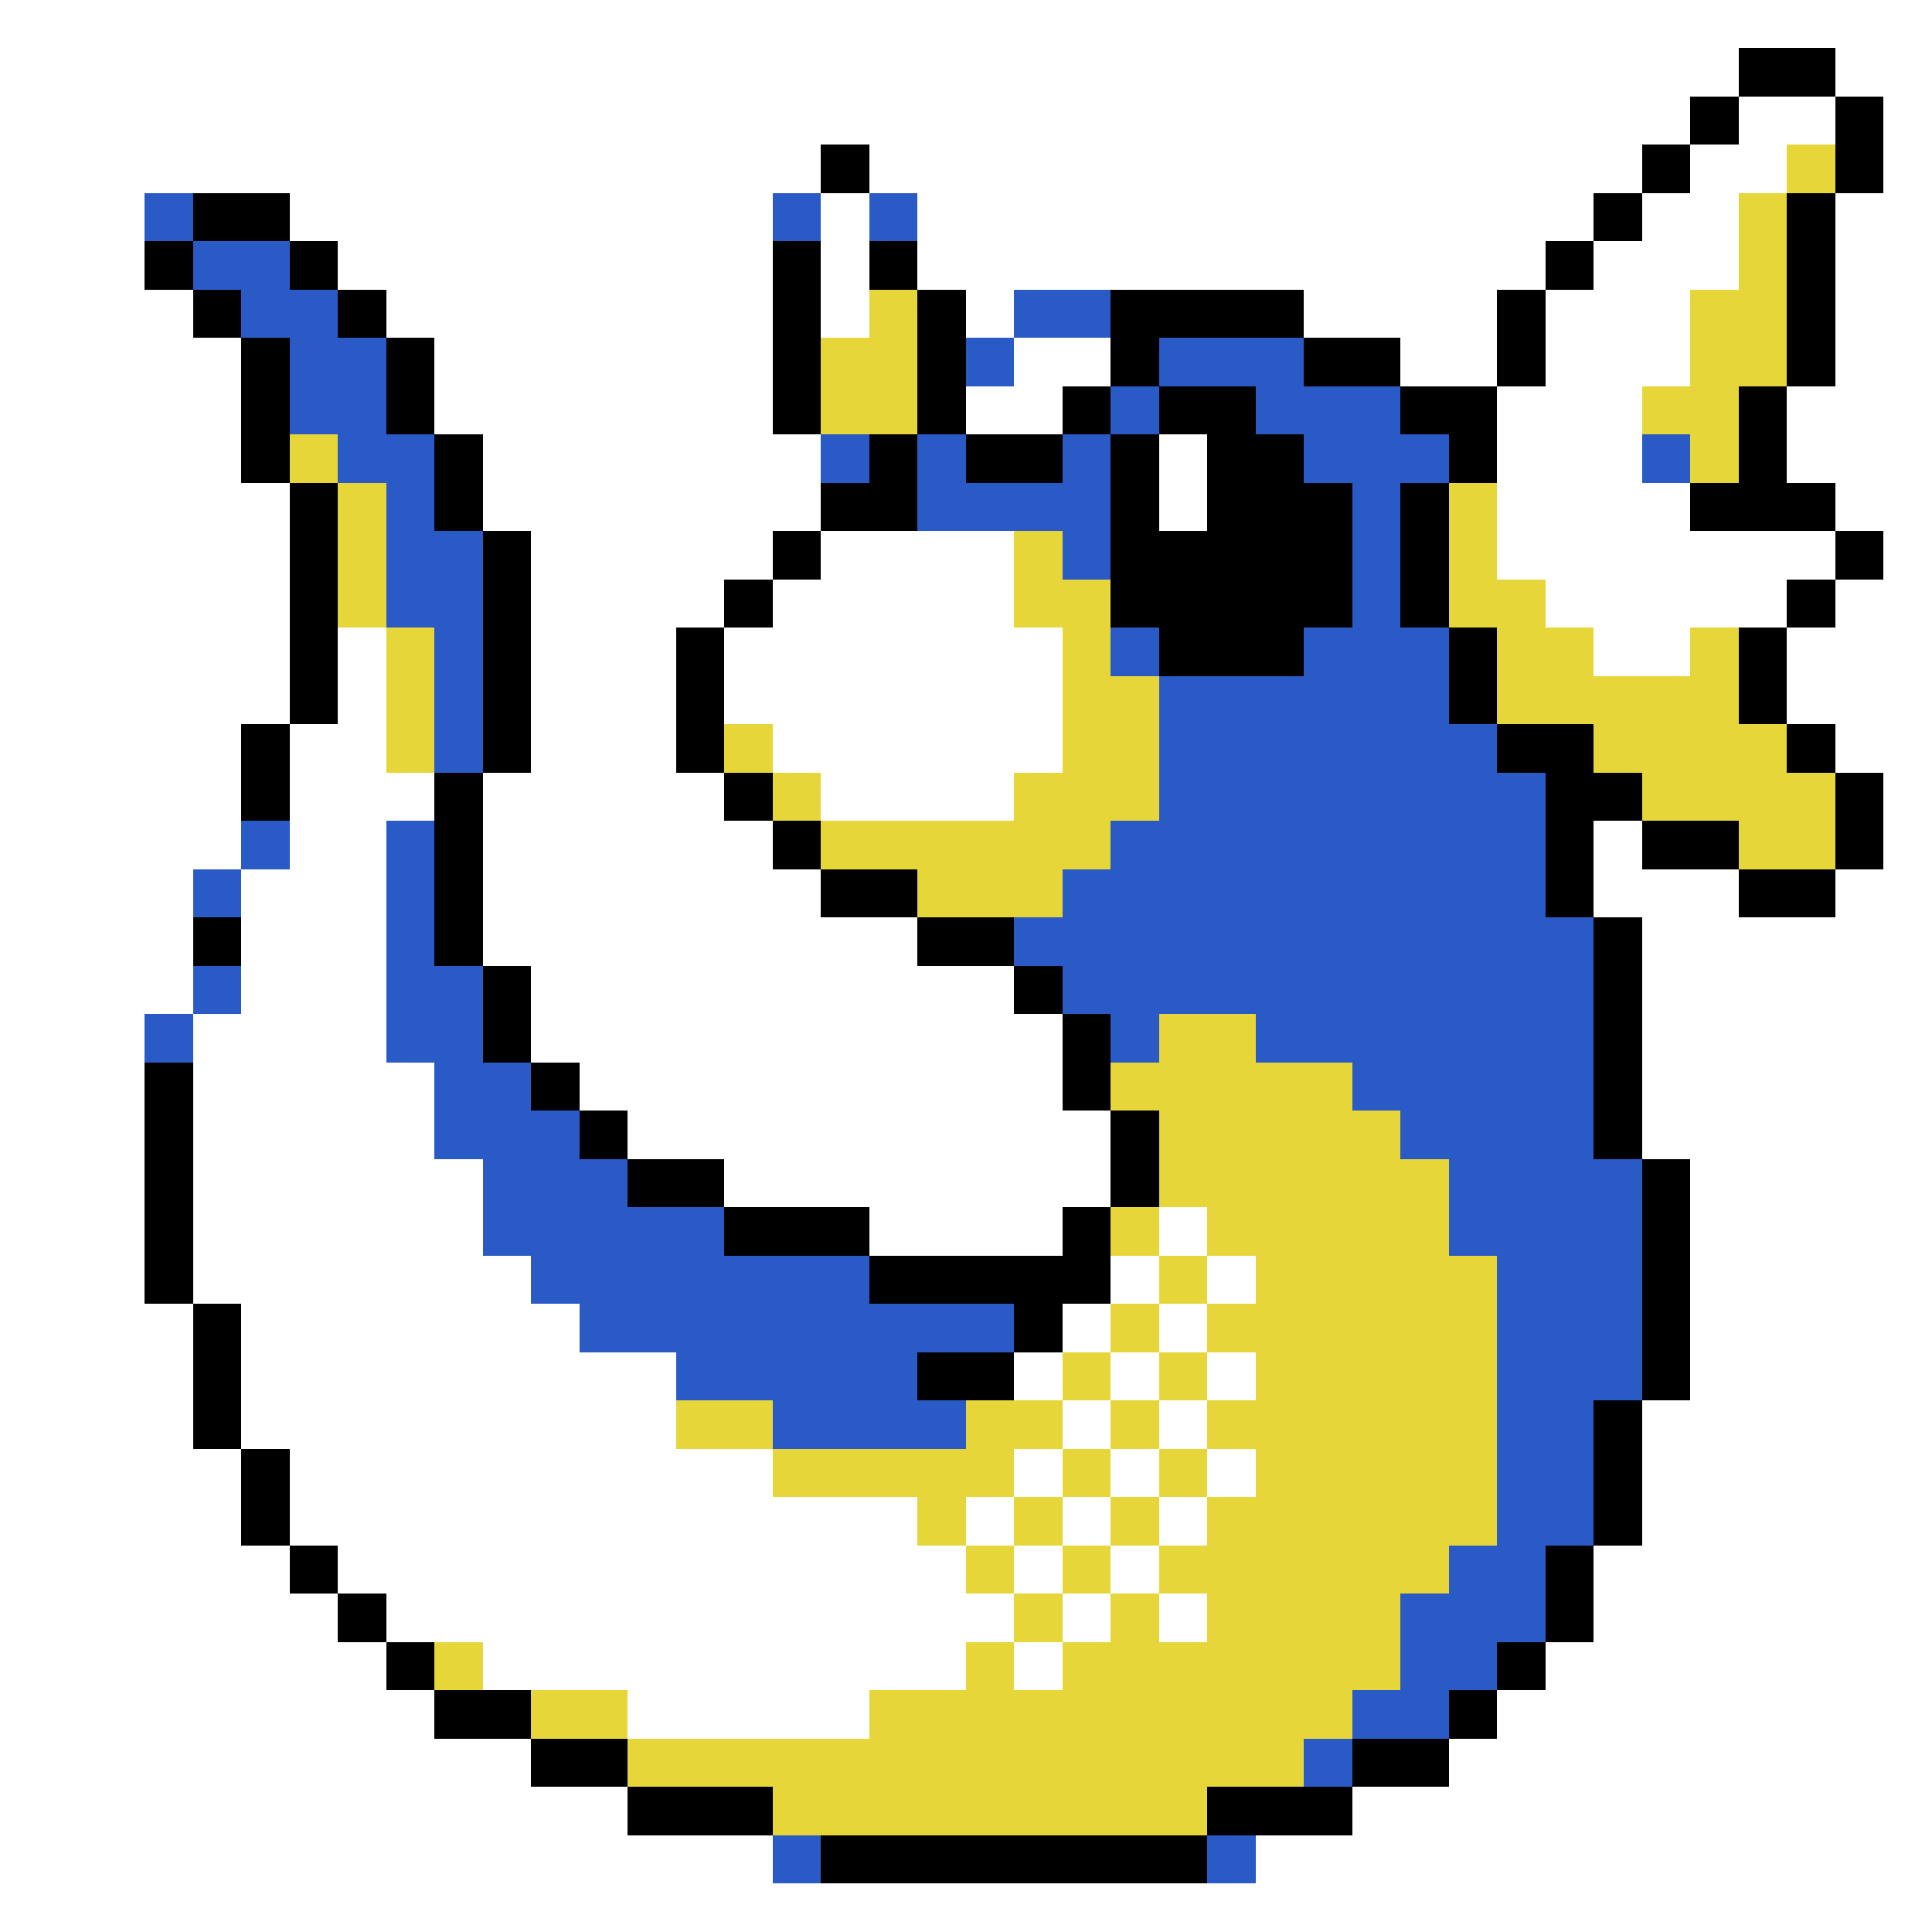 <svg xmlns="http://www.w3.org/2000/svg" viewBox="0 -0.5 40 40" shape-rendering="crispEdges">
<rect x="0" y="-0.5" width="40" height="40" fill="#333333" stroke="none"/>
<path stroke="#ffffff" d="M0 0h40M0 1h36M38 1h2M0 2h35M36 2h2M39 2h1M0 3h17M18 3h16M35 3h2M39 3h1M0 4h3M6 4h10M17 4h1M19 4h14M34 4h2M38 4h2M0 5h3M7 5h9M17 5h1M19 5h13M33 5h3M38 5h2M0 6h4M8 6h8M17 6h1M20 6h1M27 6h4M32 6h3M38 6h2M0 7h5M9 7h7M21 7h2M29 7h2M32 7h3M38 7h2M0 8h5M9 8h7M20 8h2M31 8h3M37 8h3M0 9h5M10 9h7M24 9h1M31 9h3M37 9h3M0 10h6M10 10h7M24 10h1M31 10h4M38 10h2M0 11h6M11 11h5M17 11h4M31 11h7M39 11h1M0 12h6M11 12h4M16 12h5M32 12h5M38 12h2M0 13h6M7 13h1M11 13h3M15 13h7M33 13h2M37 13h3M0 14h6M7 14h1M11 14h3M15 14h7M37 14h3M0 15h5M6 15h2M11 15h3M16 15h6M38 15h2M0 16h5M6 16h3M10 16h5M17 16h4M39 16h1M0 17h5M6 17h2M10 17h6M33 17h1M39 17h1M0 18h4M5 18h3M10 18h7M33 18h3M38 18h2M0 19h4M5 19h3M10 19h9M34 19h6M0 20h4M5 20h3M11 20h10M34 20h6M0 21h3M4 21h4M11 21h11M34 21h6M0 22h3M4 22h5M12 22h10M34 22h6M0 23h3M4 23h5M13 23h10M34 23h6M0 24h3M4 24h6M15 24h8M35 24h5M0 25h3M4 25h6M18 25h4M24 25h1M35 25h5M0 26h3M4 26h7M23 26h1M25 26h1M35 26h5M0 27h4M5 27h7M22 27h1M24 27h1M35 27h5M0 28h4M5 28h9M21 28h1M23 28h1M25 28h1M35 28h5M0 29h4M5 29h9M22 29h1M24 29h1M34 29h6M0 30h5M6 30h10M21 30h1M23 30h1M25 30h1M34 30h6M0 31h5M6 31h13M20 31h1M22 31h1M24 31h1M34 31h6M0 32h6M7 32h13M21 32h1M23 32h1M33 32h7M0 33h7M8 33h13M22 33h1M24 33h1M33 33h7M0 34h8M10 34h10M21 34h1M32 34h8M0 35h9M13 35h5M31 35h9M0 36h11M30 36h10M0 37h13M28 37h12M0 38h16M26 38h14M0 39h40" />
<path stroke="#000000" d="M36 1h2M35 2h1M38 2h1M17 3h1M34 3h1M38 3h1M4 4h2M33 4h1M37 4h1M3 5h1M6 5h1M16 5h1M18 5h1M32 5h1M37 5h1M4 6h1M7 6h1M16 6h1M19 6h1M23 6h4M31 6h1M37 6h1M5 7h1M8 7h1M16 7h1M19 7h1M23 7h1M27 7h2M31 7h1M37 7h1M5 8h1M8 8h1M16 8h1M19 8h1M22 8h1M24 8h2M29 8h2M36 8h1M5 9h1M9 9h1M18 9h1M20 9h2M23 9h1M25 9h2M30 9h1M36 9h1M6 10h1M9 10h1M17 10h2M23 10h1M25 10h3M29 10h1M35 10h3M6 11h1M10 11h1M16 11h1M23 11h5M29 11h1M38 11h1M6 12h1M10 12h1M15 12h1M23 12h5M29 12h1M37 12h1M6 13h1M10 13h1M14 13h1M24 13h3M30 13h1M36 13h1M6 14h1M10 14h1M14 14h1M30 14h1M36 14h1M5 15h1M10 15h1M14 15h1M31 15h2M37 15h1M5 16h1M9 16h1M15 16h1M32 16h2M38 16h1M9 17h1M16 17h1M32 17h1M34 17h2M38 17h1M9 18h1M17 18h2M32 18h1M36 18h2M4 19h1M9 19h1M19 19h2M33 19h1M10 20h1M21 20h1M33 20h1M10 21h1M22 21h1M33 21h1M3 22h1M11 22h1M22 22h1M33 22h1M3 23h1M12 23h1M23 23h1M33 23h1M3 24h1M13 24h2M23 24h1M34 24h1M3 25h1M15 25h3M22 25h1M34 25h1M3 26h1M18 26h5M34 26h1M4 27h1M21 27h1M34 27h1M4 28h1M19 28h2M34 28h1M4 29h1M33 29h1M5 30h1M33 30h1M5 31h1M33 31h1M6 32h1M32 32h1M7 33h1M32 33h1M8 34h1M31 34h1M9 35h2M30 35h1M11 36h2M28 36h2M13 37h3M25 37h3M17 38h8" />
<path stroke="#e6d63a" d="M37 3h1M36 4h1M36 5h1M18 6h1M35 6h2M17 7h2M35 7h2M17 8h2M34 8h2M6 9h1M35 9h1M7 10h1M30 10h1M7 11h1M21 11h1M30 11h1M7 12h1M21 12h2M30 12h2M8 13h1M22 13h1M31 13h2M35 13h1M8 14h1M22 14h2M31 14h5M8 15h1M15 15h1M22 15h2M33 15h4M16 16h1M21 16h3M34 16h4M17 17h6M36 17h2M19 18h3M24 21h2M23 22h5M24 23h5M24 24h6M23 25h1M25 25h5M24 26h1M26 26h5M23 27h1M25 27h6M22 28h1M24 28h1M26 28h5M14 29h2M20 29h2M23 29h1M25 29h6M16 30h5M22 30h1M24 30h1M26 30h5M19 31h1M21 31h1M23 31h1M25 31h6M20 32h1M22 32h1M24 32h6M21 33h1M23 33h1M25 33h4M9 34h1M20 34h1M22 34h7M11 35h2M18 35h10M13 36h14M16 37h9" />
<path stroke="#295ac5" d="M3 4h1M16 4h1M18 4h1M4 5h2M5 6h2M21 6h2M6 7h2M20 7h1M24 7h3M6 8h2M23 8h1M26 8h3M7 9h2M17 9h1M19 9h1M22 9h1M27 9h3M34 9h1M8 10h1M19 10h4M28 10h1M8 11h2M22 11h1M28 11h1M8 12h2M28 12h1M9 13h1M23 13h1M27 13h3M9 14h1M24 14h6M9 15h1M24 15h7M24 16h8M5 17h1M8 17h1M23 17h9M4 18h1M8 18h1M22 18h10M8 19h1M21 19h12M4 20h1M8 20h2M22 20h11M3 21h1M8 21h2M23 21h1M26 21h7M9 22h2M28 22h5M9 23h3M29 23h4M10 24h3M30 24h4M10 25h5M30 25h4M11 26h7M31 26h3M12 27h9M31 27h3M14 28h5M31 28h3M16 29h4M31 29h2M31 30h2M31 31h2M30 32h2M29 33h3M29 34h2M28 35h2M27 36h1M16 38h1M25 38h1" />
</svg>